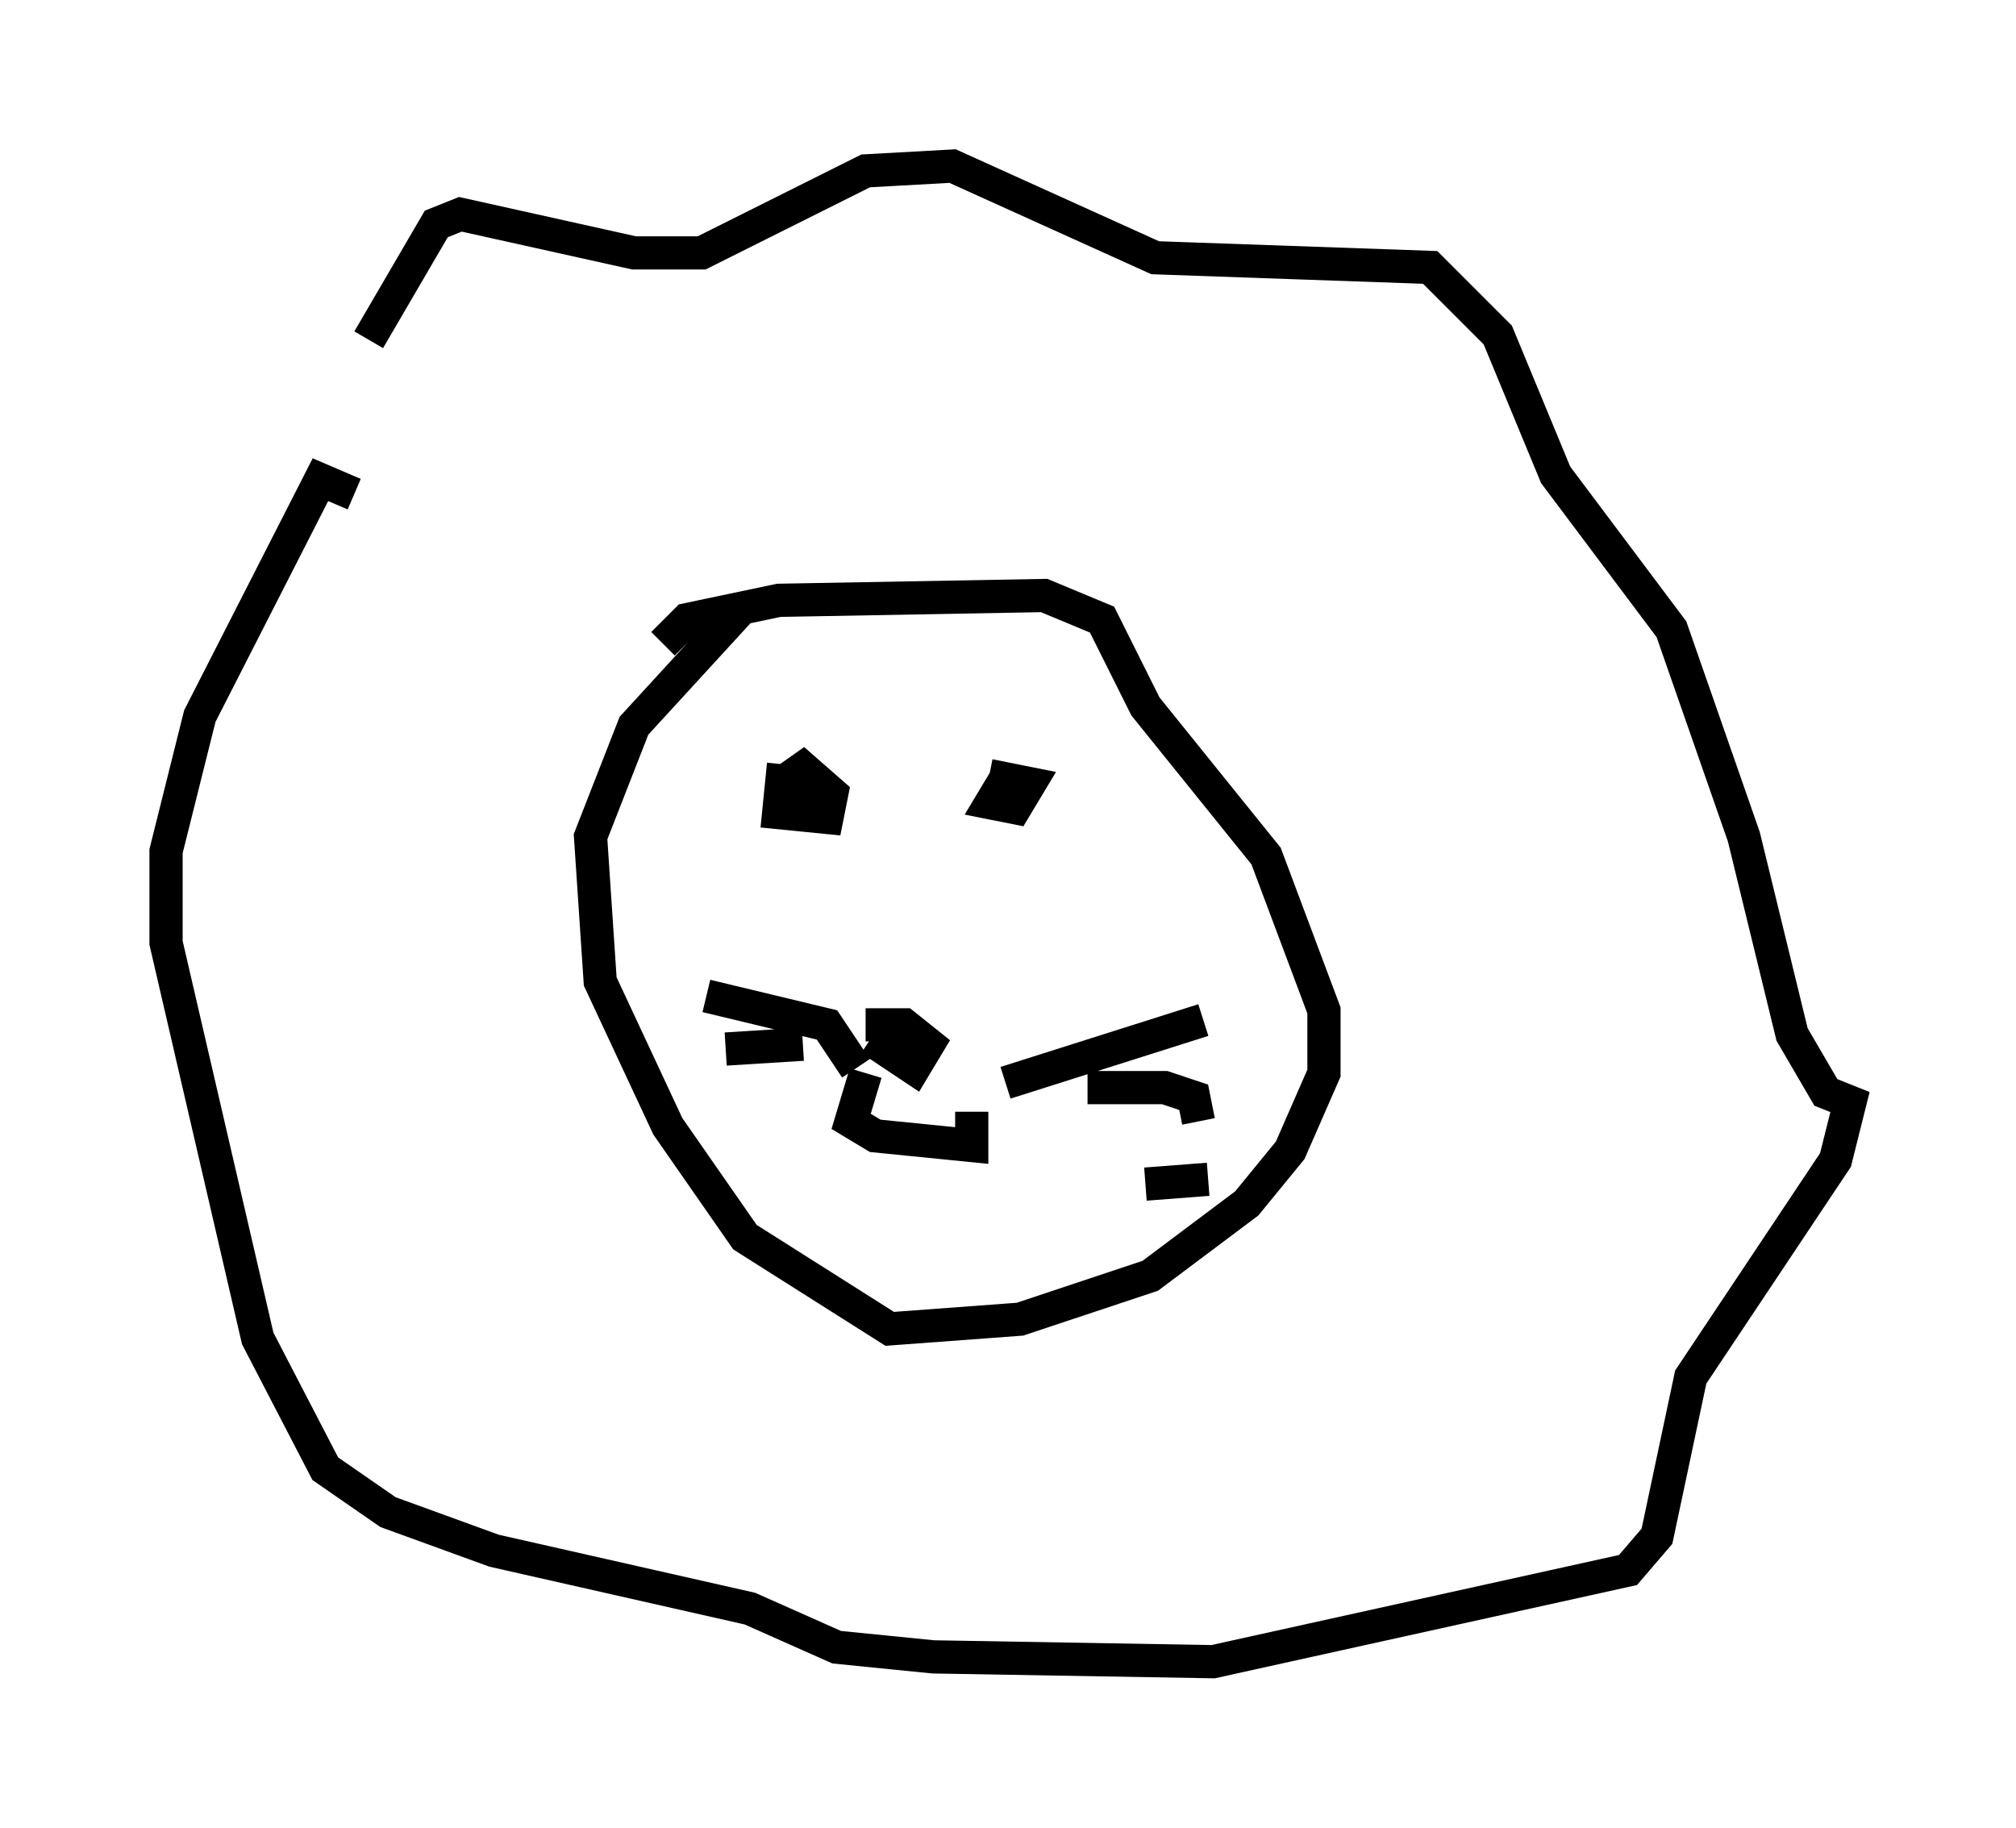 <?xml version="1.0" encoding="utf-8" ?>
<svg baseProfile="full" height="55.028" version="1.1" width="60.693" xmlns="http://www.w3.org/2000/svg" xmlns:ev="http://www.w3.org/2001/xml-events" xmlns:xlink="http://www.w3.org/1999/xlink"><defs /><rect fill="white" height="55.028" width="60.693" x="0" y="0" /><path d="M9.793, 14.296 m1.307, -4.067 l2.034, -3.486 0.726, -0.291 l5.229, 1.162 2.034, 0.0 l4.939, -2.469 2.615, -0.145 l6.101, 2.76 8.279, 0.291 l2.034, 2.034 1.743, 4.212 l3.486, 4.648 2.179, 6.246 l1.453, 5.955 1.017, 1.743 l0.726, 0.291 -0.436, 1.743 l-4.358, 6.536 -1.017, 4.793 l-0.872, 1.017 -12.492, 2.76 l-8.425, -0.145 -2.905, -0.291 l-2.615, -1.162 -7.698, -1.743 l-3.196, -1.162 -1.888, -1.307 l-2.034, -3.922 -2.76, -11.911 l0.0, -2.76 1.017, -4.067 l3.631, -7.117 1.017, 0.436 m9.296, 4.503 l0.726, -0.726 2.76, -0.581 l7.989, -0.145 1.743, 0.726 l1.307, 2.615 3.631, 4.503 l1.743, 4.648 0.0, 1.888 l-1.017, 2.324 -1.307, 1.598 l-2.905, 2.179 -3.922, 1.307 l-3.922, 0.291 -4.358, -2.76 l-2.324, -3.341 -2.034, -4.358 l-0.291, -4.358 1.307, -3.341 l3.196, -3.486 m1.307, 4.648 l-0.145, 1.453 1.453, 0.145 l0.145, -0.726 -1.162, -1.017 l0.291, 0.726 0.581, 0.145 m5.52, -0.291 l-0.436, 0.726 0.726, 0.145 l0.436, -0.726 -0.726, -0.145 l-0.145, 0.726 m-3.922, 7.117 l1.307, 0.872 0.436, -0.726 l-0.726, -0.581 -1.162, 0.0 m0.0, 1.453 l-0.436, 1.453 0.726, 0.436 l2.905, 0.291 0.0, -1.017 m1.017, -0.872 l5.955, -1.888 m-3.486, 2.034 l2.324, 0.0 0.872, 0.291 l0.145, 0.726 m-1.598, 1.888 l1.888, -0.145 m-10.603, -3.341 l-0.872, -1.307 -3.631, -0.872 m2.905, 1.453 l-2.324, 0.145 " fill="none" stroke="black" stroke-width="1" /></svg>
